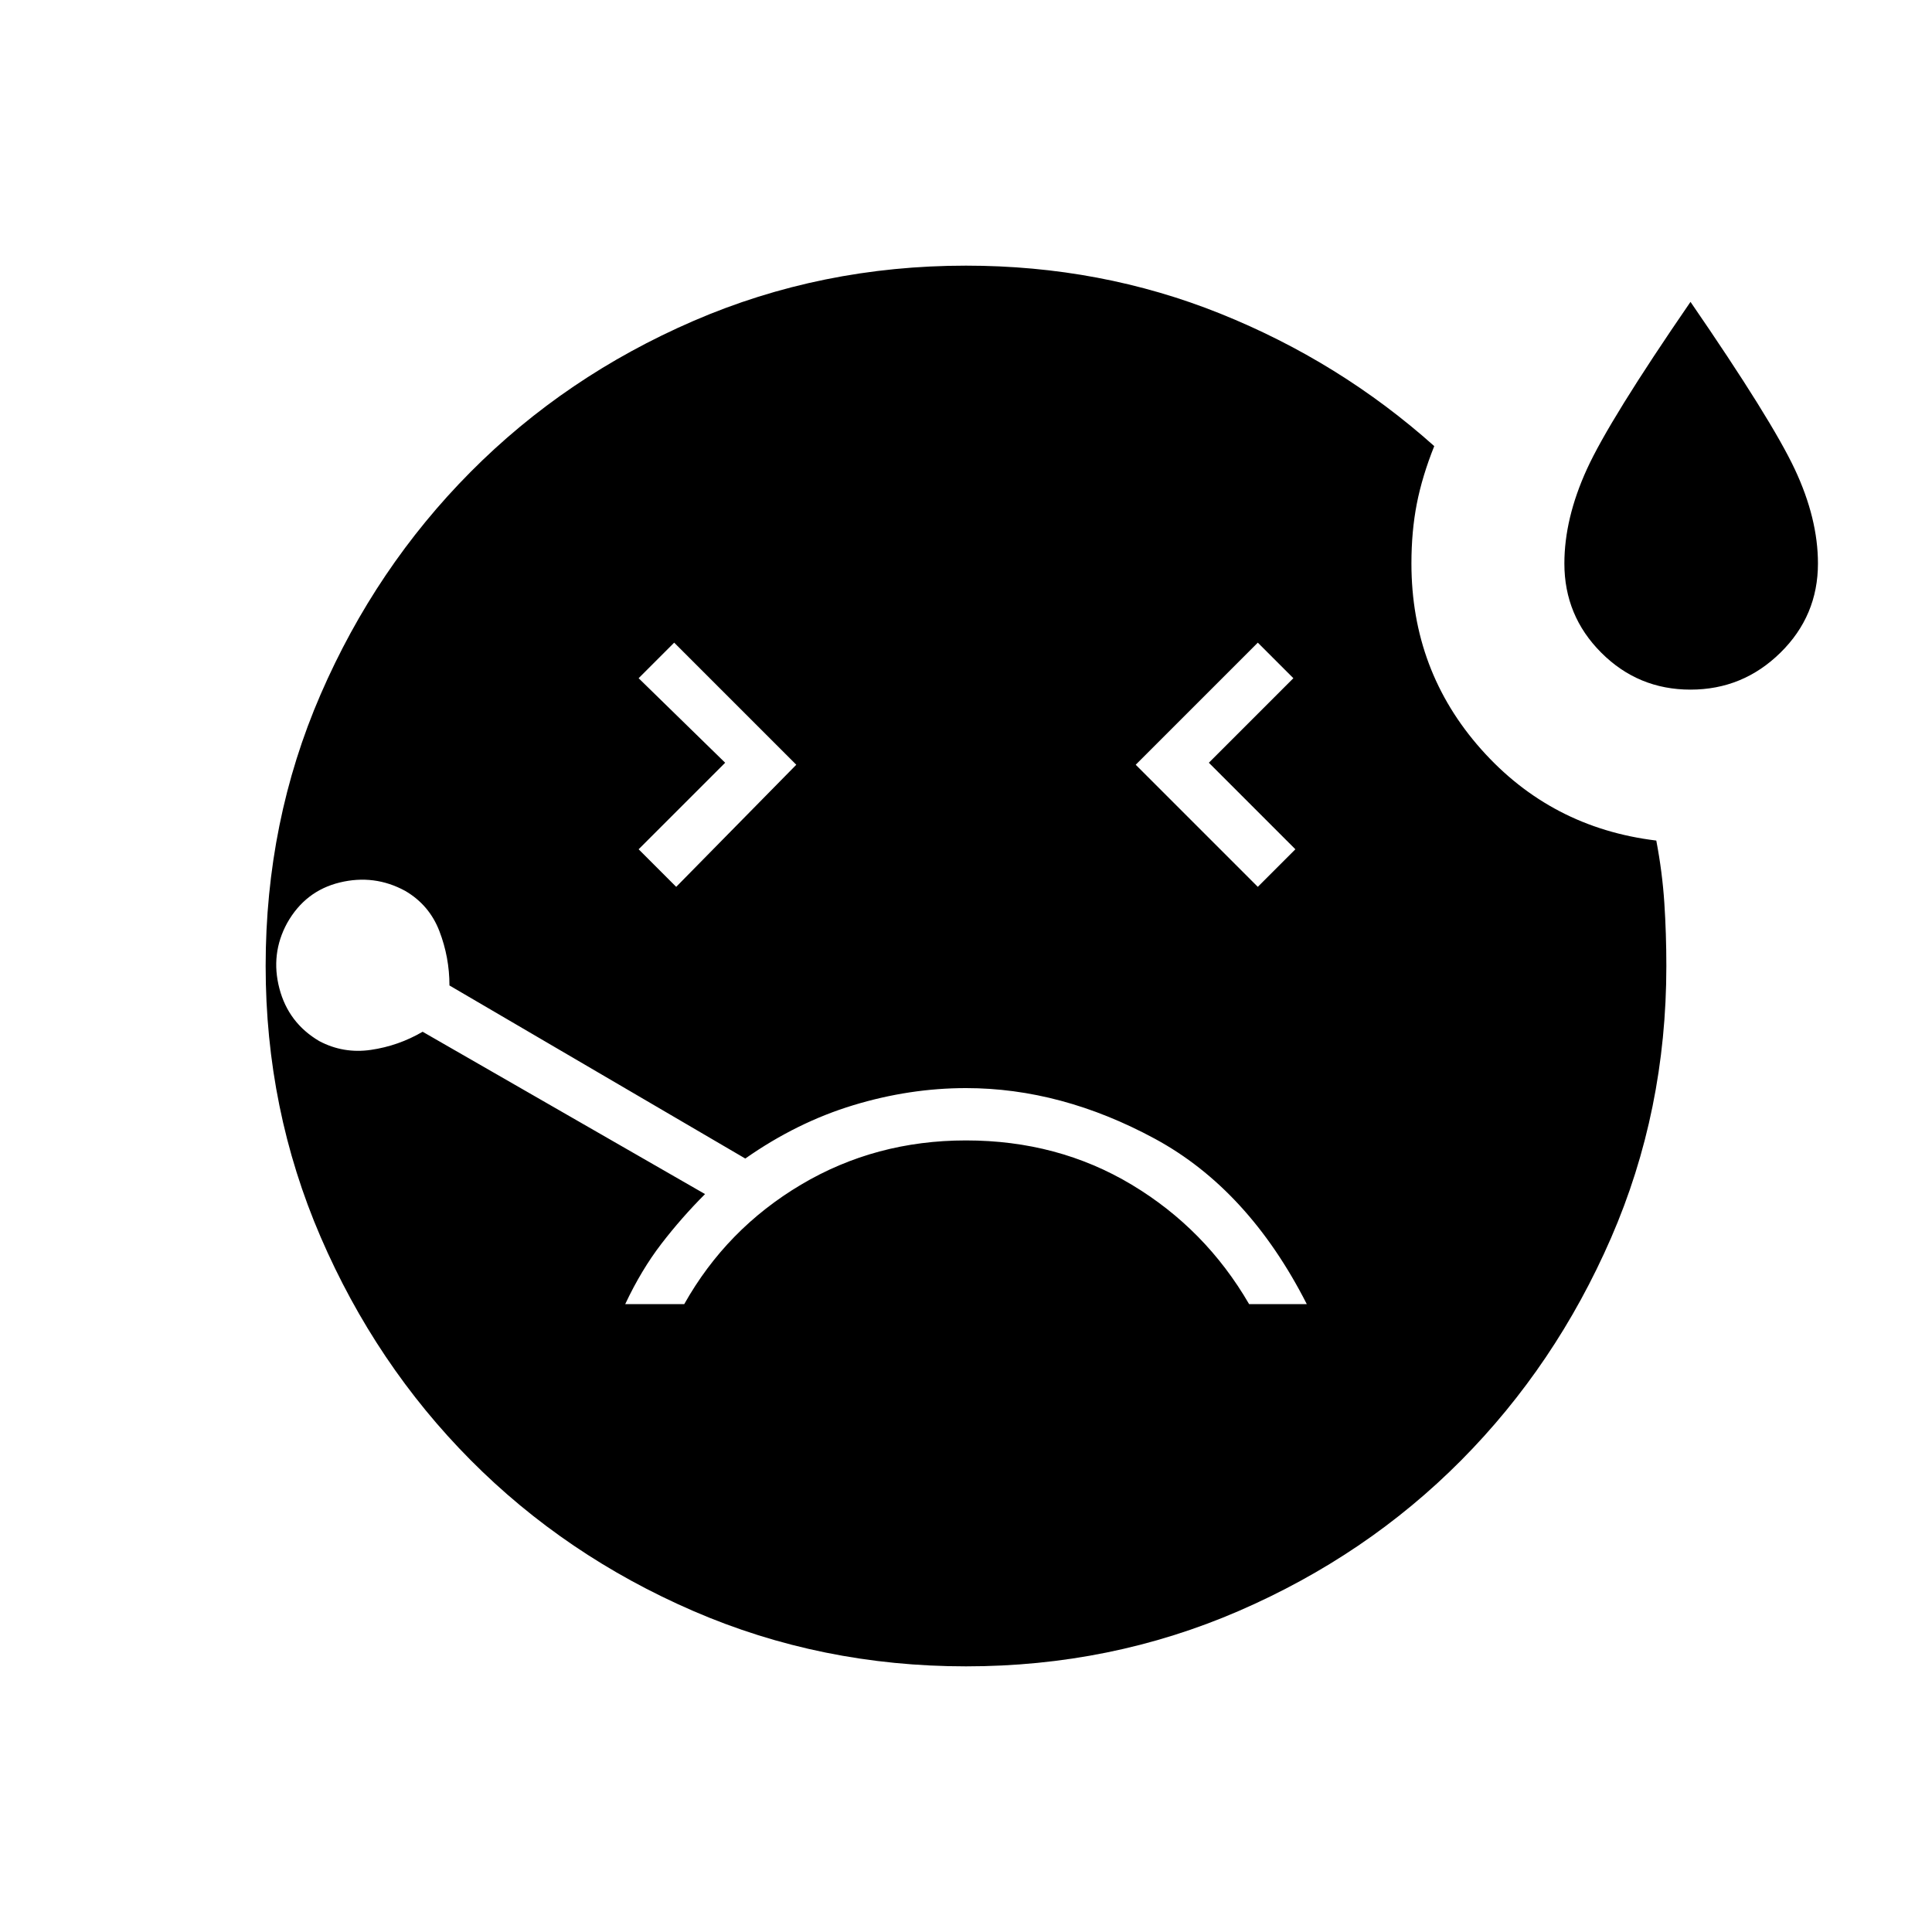 <svg xmlns="http://www.w3.org/2000/svg" height="40" viewBox="0 -960 960 960" width="40"><path d="M336-519.33 395.67-580 335-640.67 317.33-623l43 42-43 43L336-519.33Zm504-98q-26 0-44.33-18.34Q777.33-654 777.33-680q0-22.33 11.17-46.83T840-810q40.33 58.67 51.83 83.17t11.5 46.83q0 26-18.66 44.33Q866-617.33 840-617.33Zm-215 98L643.67-538l-43-43 42-42L625-640.67 564.33-580 625-519.33Zm-145 100q-28 0-56 8.5t-53.67 26.5l-147-86q0-14-5-27t-17-20q-15.33-8.34-32.5-4.17-17.16 4.17-26.16 20.17-8.34 15.33-3.84 32.5 4.5 17.16 19.84 26.16 12 6.34 25.66 4.34 13.67-2 25.67-9l140.33 80.66Q338.67-355 328.67-342q-10 13-18 30H340q21-37.33 58-59.33t82-22q45.67 0 82.33 22 36.67 22 58.34 59.33h28.66q-29-57-75.5-82.17-46.5-25.16-93.83-25.16ZM480-132q-72 0-135.5-27.5t-110.67-75q-47.16-47.5-74.5-110.83Q132-408.67 132-480q0-72 27.33-135 27.34-63 74.5-110.5Q281-773 344.5-800.5T480-828q67 0 126.33 23.83 59.34 23.84 106.34 65.84-6 15-8.67 28.66-2.67 13.67-2.67 29.67 0 53.33 34.67 92.33t87 45.34q3 15.66 4 31 1 15.33 1 31.33 0 72-27.5 135.17-27.5 63.16-74.5 110.5Q679-187 615.5-159.5T480-132Z"/></svg>